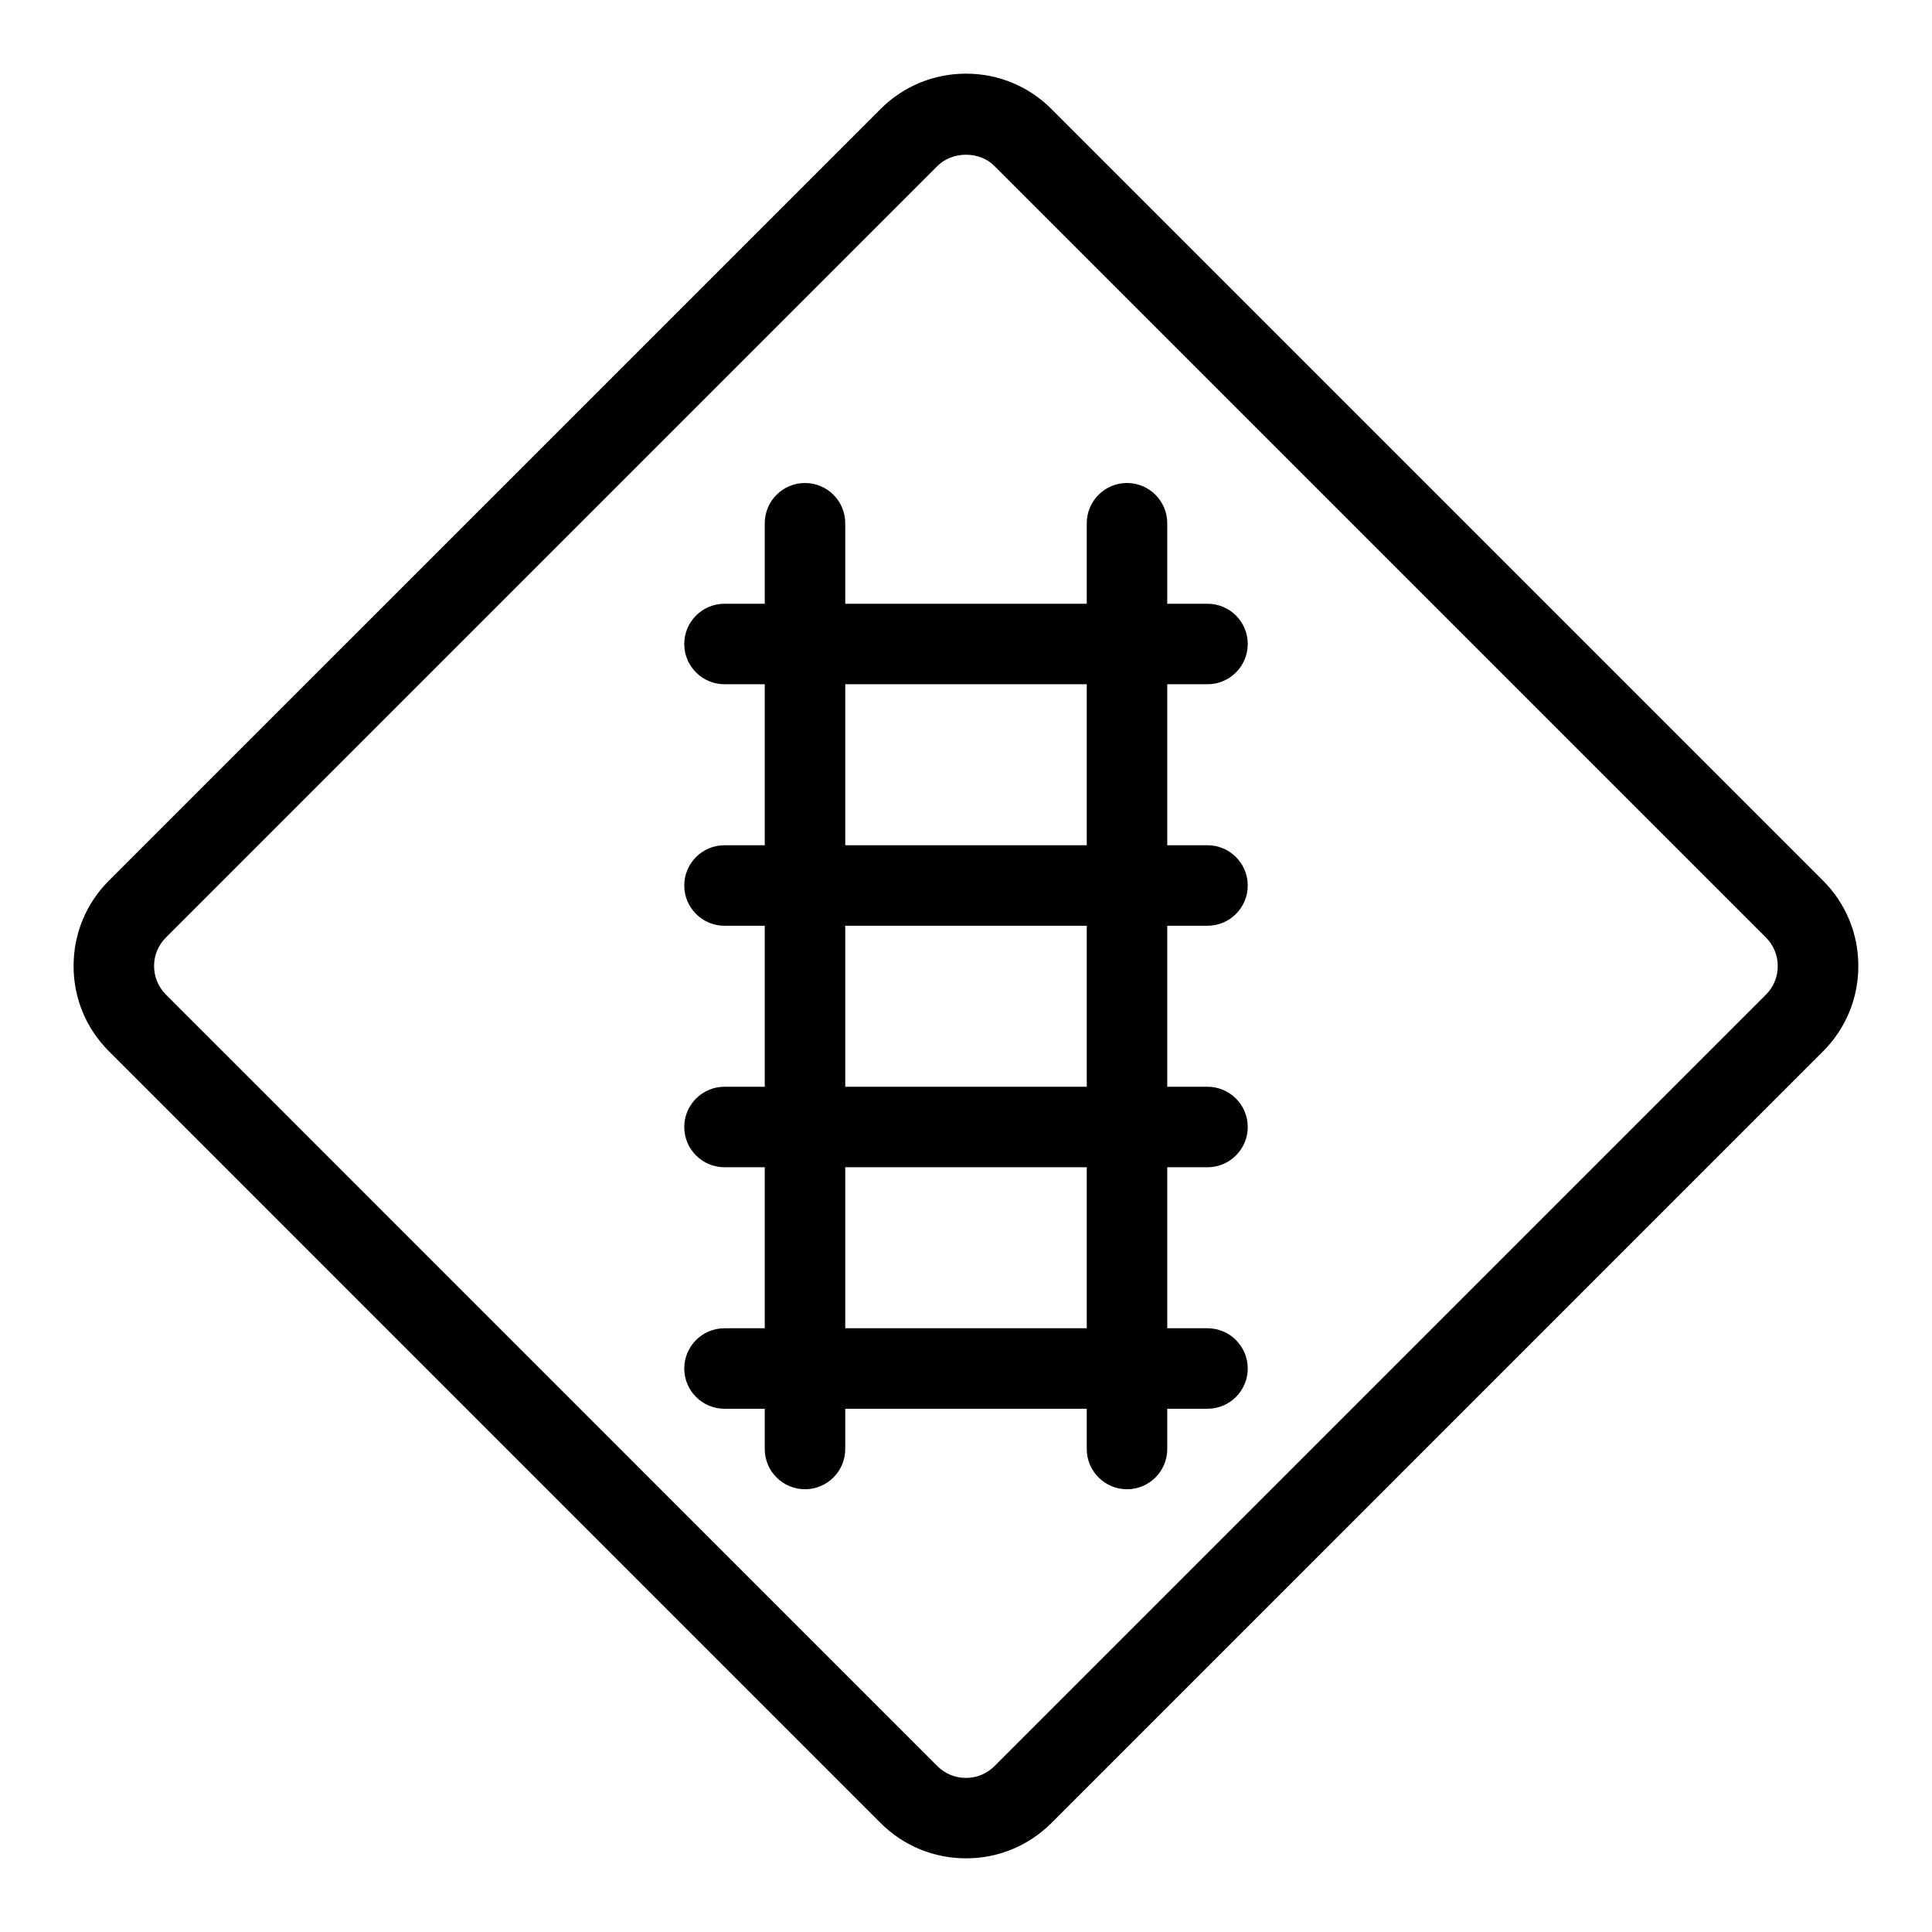 <?xml version="1.0" encoding="utf-8"?>
<!-- Generator: Adobe Illustrator 22.1.0, SVG Export Plug-In . SVG Version: 6.00 Build 0)  -->
<svg version="1.1" id="Layer_1" xmlns="http://www.w3.org/2000/svg" xmlns:xlink="http://www.w3.org/1999/xlink" x="0px" y="0px"
	 viewBox="0 0 24 24" style="enable-background:new 0 0 24 24;" xml:space="preserve">
<g>
	<title>road-sign-railway-ahead</title>
	<path d="M12,23.085c-0.401,0-0.778-0.156-1.061-0.439l-9.585-9.586C1.07,12.777,0.914,12.401,0.914,12
		c0-0.401,0.156-0.777,0.439-1.061l9.586-9.585c0.283-0.283,0.66-0.439,1.061-0.439c0.401,0,0.778,0.156,1.061,0.439l9.585,9.585
		c0.283,0.283,0.439,0.66,0.439,1.061c0,0.401-0.156,0.778-0.439,1.061l-9.585,9.586C12.777,22.929,12.401,23.085,12,23.085z
		 M12,1.922c-0.136,0-0.265,0.051-0.354,0.139l-9.585,9.585C1.966,11.741,1.914,11.866,1.914,12s0.052,0.259,0.146,0.354
		l9.585,9.586c0.094,0.094,0.22,0.146,0.354,0.146s0.259-0.052,0.354-0.146l9.585-9.585c0.094-0.094,0.146-0.22,0.146-0.354
		c0-0.133-0.052-0.259-0.146-0.354l-9.585-9.585C12.265,1.972,12.136,1.922,12,1.922z"/>
	<path d="M14,18.5c-0.276,0-0.5-0.224-0.5-0.5v-0.5h-3V18c0,0.276-0.224,0.5-0.5,0.5S9.5,18.276,9.5,18v-0.5H9
		c-0.276,0-0.5-0.224-0.5-0.5s0.224-0.5,0.5-0.5h0.5v-2H9c-0.276,0-0.5-0.224-0.5-0.5s0.224-0.5,0.5-0.5h0.5v-2H9
		c-0.276,0-0.5-0.224-0.5-0.5s0.224-0.5,0.5-0.5h0.5v-2H9C8.724,8.5,8.5,8.276,8.5,8S8.724,7.5,9,7.5h0.5v-1C9.5,6.224,9.724,6,10,6
		s0.5,0.224,0.5,0.5v1h3v-1C13.5,6.224,13.724,6,14,6s0.5,0.224,0.5,0.5v1H15c0.276,0,0.5,0.224,0.5,0.5S15.276,8.5,15,8.5h-0.5v2
		H15c0.276,0,0.5,0.224,0.5,0.5s-0.224,0.5-0.5,0.5h-0.5v2H15c0.276,0,0.5,0.224,0.5,0.5s-0.224,0.5-0.5,0.5h-0.5v2H15
		c0.276,0,0.5,0.224,0.5,0.5s-0.224,0.5-0.5,0.5h-0.5V18C14.5,18.276,14.276,18.5,14,18.5z M13.5,16.5v-2h-3v2H13.5z M13.5,13.5v-2
		h-3v2H13.5z M13.5,10.5v-2h-3v2H13.5z"/>
</g>
</svg>
